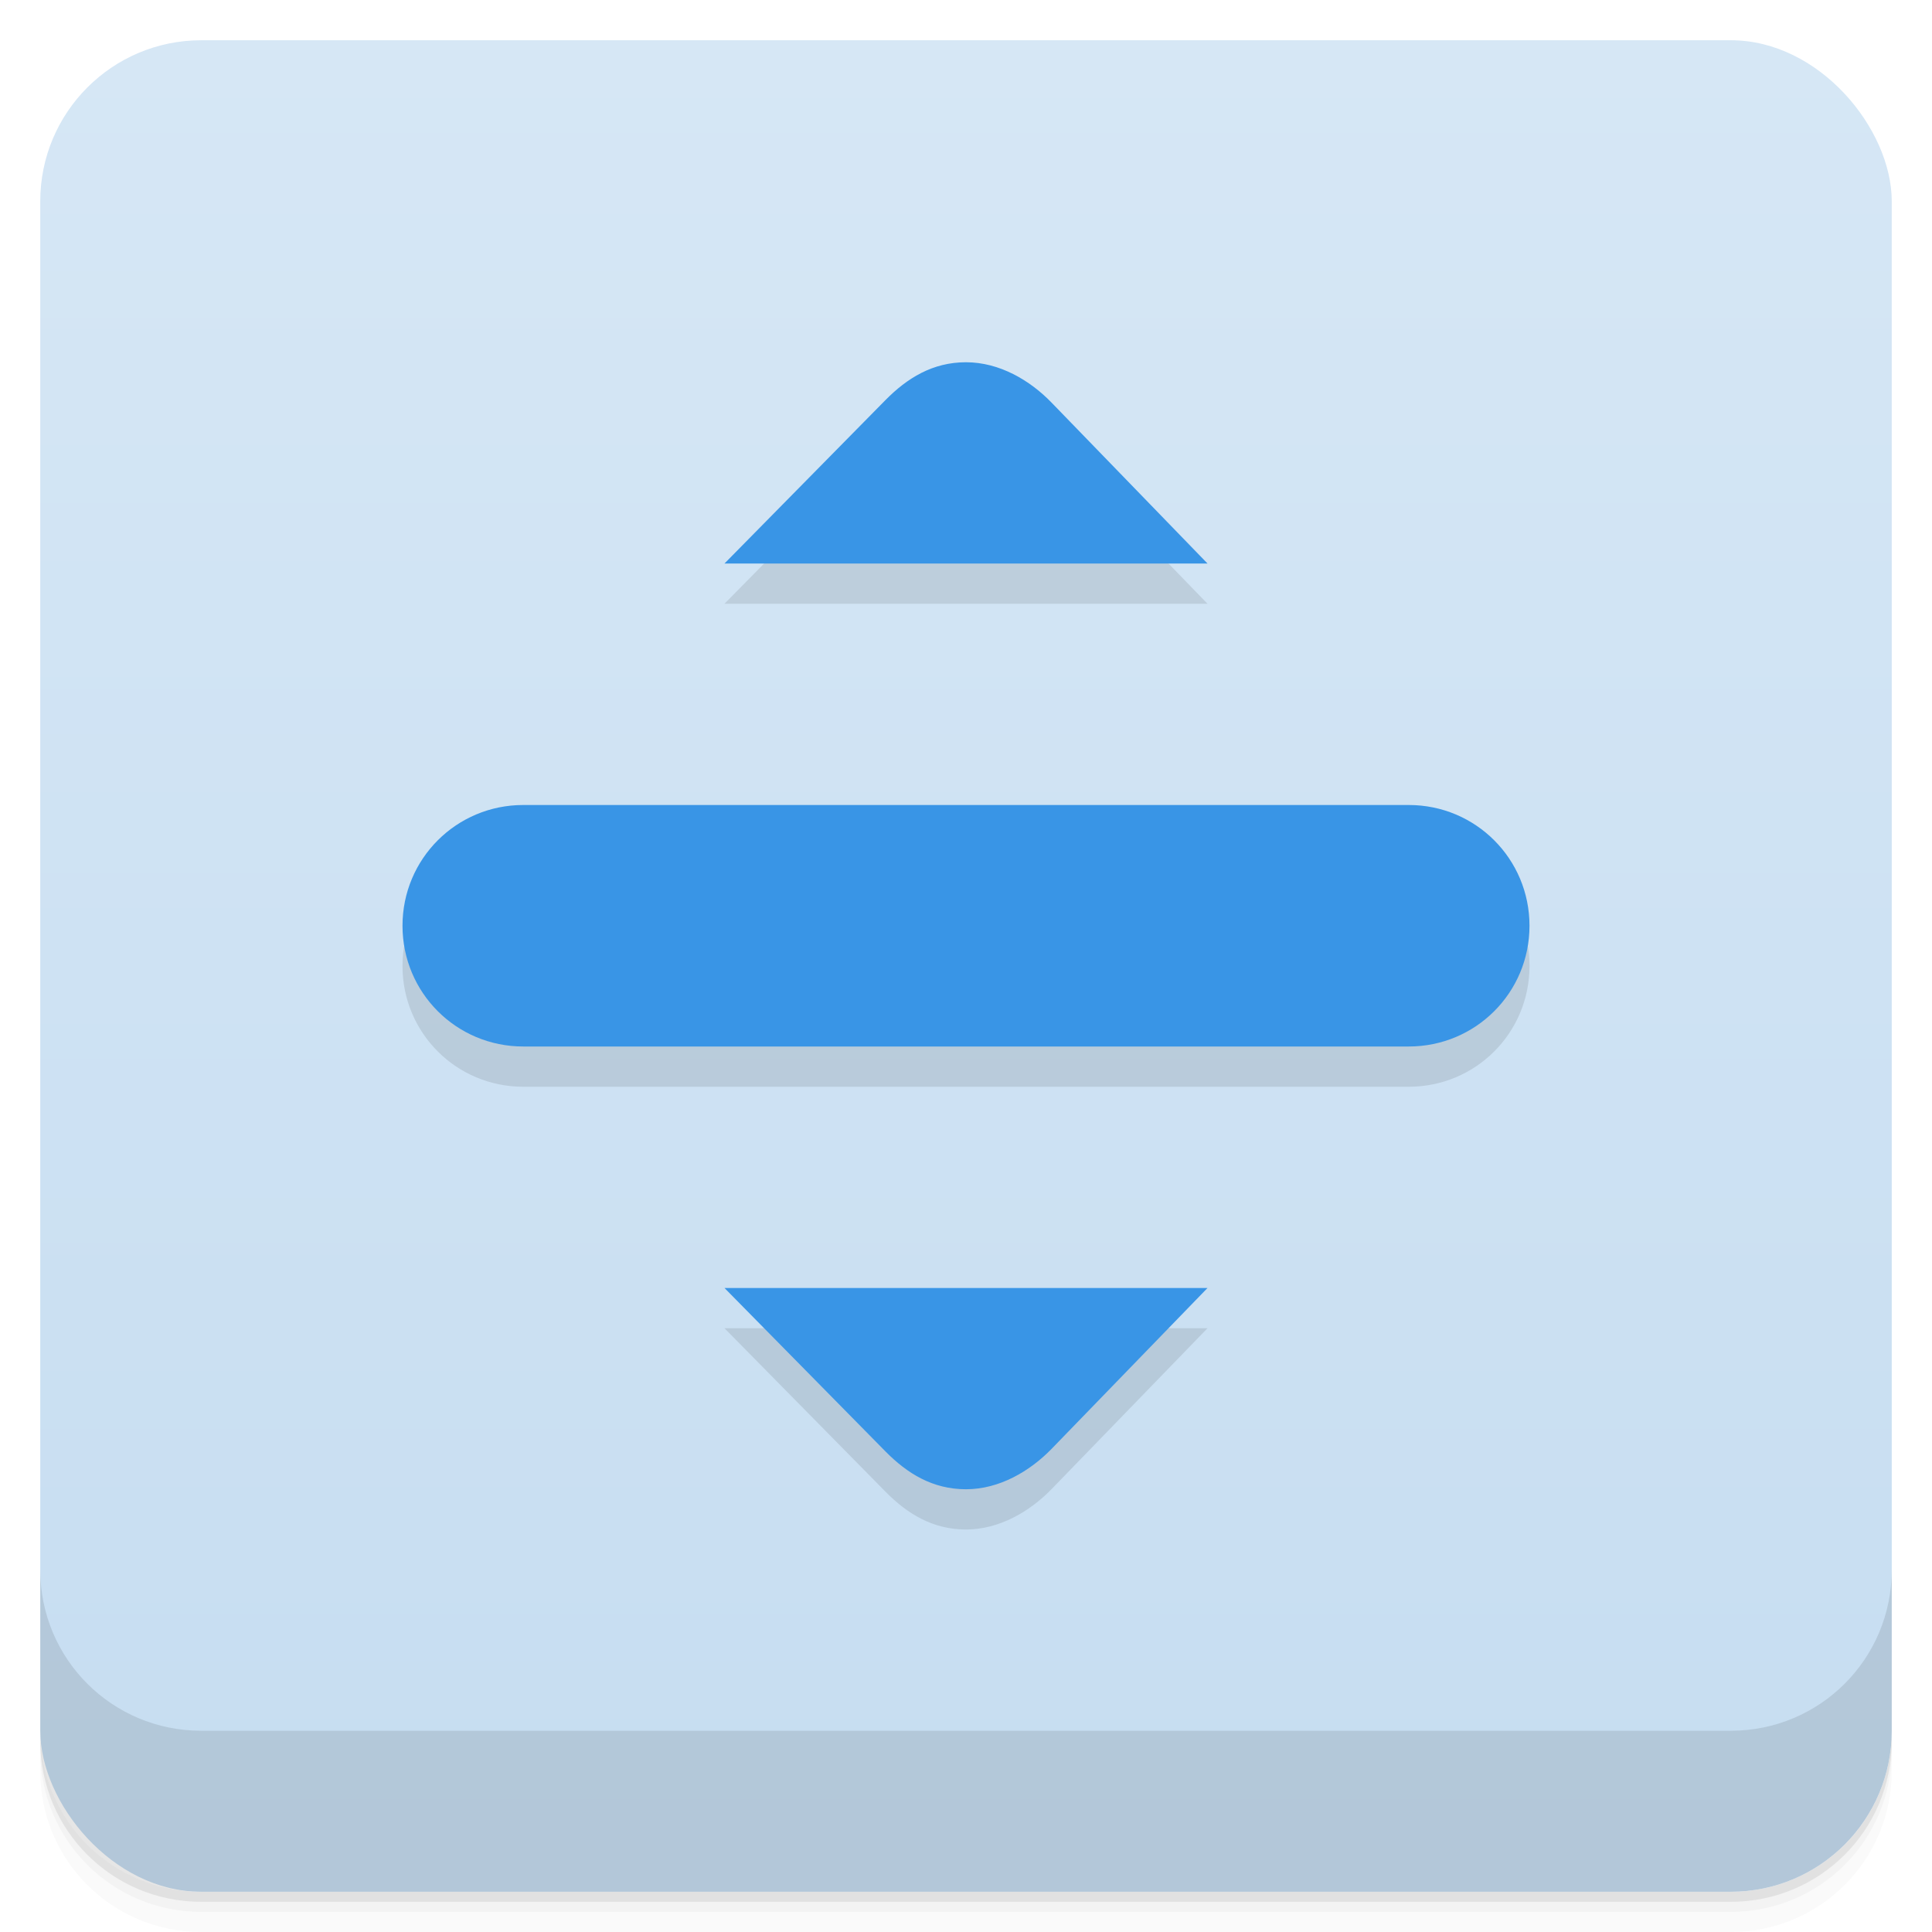 <svg version="1.1" viewBox="0 0 48 48" xmlns="http://www.w3.org/2000/svg">
 <defs>
  <linearGradient id="bg" x2="0" y1="1" y2="47" gradientUnits="userSpaceOnUse">
   <stop style="stop-color:#d6e7f5" offset="0"/>
   <stop style="stop-color:#c6ddf1" offset="1"/>
  </linearGradient>
 </defs>
 <path d="m1 43v0.25c0 2.216 1.784 4 4 4h38c2.216 0 4-1.784 4-4v-0.25c0 2.216-1.784 4-4 4h-38c-2.216 0-4-1.784-4-4zm0 0.5v0.5c0 2.216 1.784 4 4 4h38c2.216 0 4-1.784 4-4v-0.5c0 2.216-1.784 4-4 4h-38c-2.216 0-4-1.784-4-4z" style="opacity:.02"/>
 <path d="m1 43.25v0.25c0 2.216 1.784 4 4 4h38c2.216 0 4-1.784 4-4v-0.25c0 2.216-1.784 4-4 4h-38c-2.216 0-4-1.784-4-4z" style="opacity:.05"/>
 <path d="m1 43v0.25c0 2.216 1.784 4 4 4h38c2.216 0 4-1.784 4-4v-0.25c0 2.216-1.784 4-4 4h-38c-2.216 0-4-1.784-4-4z" style="opacity:.1"/>
 <rect x="1" y="1" width="46" height="46" rx="4" style="fill:url(#bg)"/>
 <path d="m1 39v4c0 2.216 1.784 4 4 4h38c2.216 0 4-1.784 4-4v-4c0 2.216-1.784 4-4 4h-38c-2.216 0-4-1.784-4-4z" style="opacity:.1"/>
 <path d="m24 10c-0.831 0-1.461 0.394-2 0.939l-4 4.061h12l-3.877-4c-0.534-0.551-1.292-1-2.123-1zm-11 11c-1.662 0-3 1.338-3 3 0 1.662 1.338 3 3 3h22c1.662 0 3-1.338 3-3 0-1.662-1.338-3-3-3zm5 12 4 4.061c0.539 0.546 1.169 0.939 2 0.939s1.588-0.451 2.123-1l3.877-4z" style="opacity:.1"/>
 <path d="m24 9c-0.831 0-1.461 0.394-2 0.939l-4 4.061h12l-3.877-4c-0.534-0.551-1.292-1-2.123-1zm-11 11c-1.662 0-3 1.338-3 3 0 1.662 1.338 3 3 3h22c1.662 0 3-1.338 3-3 0-1.662-1.338-3-3-3zm5 12 4 4.061c0.539 0.546 1.169 0.939 2 0.939s1.588-0.451 2.123-1l3.877-4z" style="fill:#3995e6"/>
</svg>
